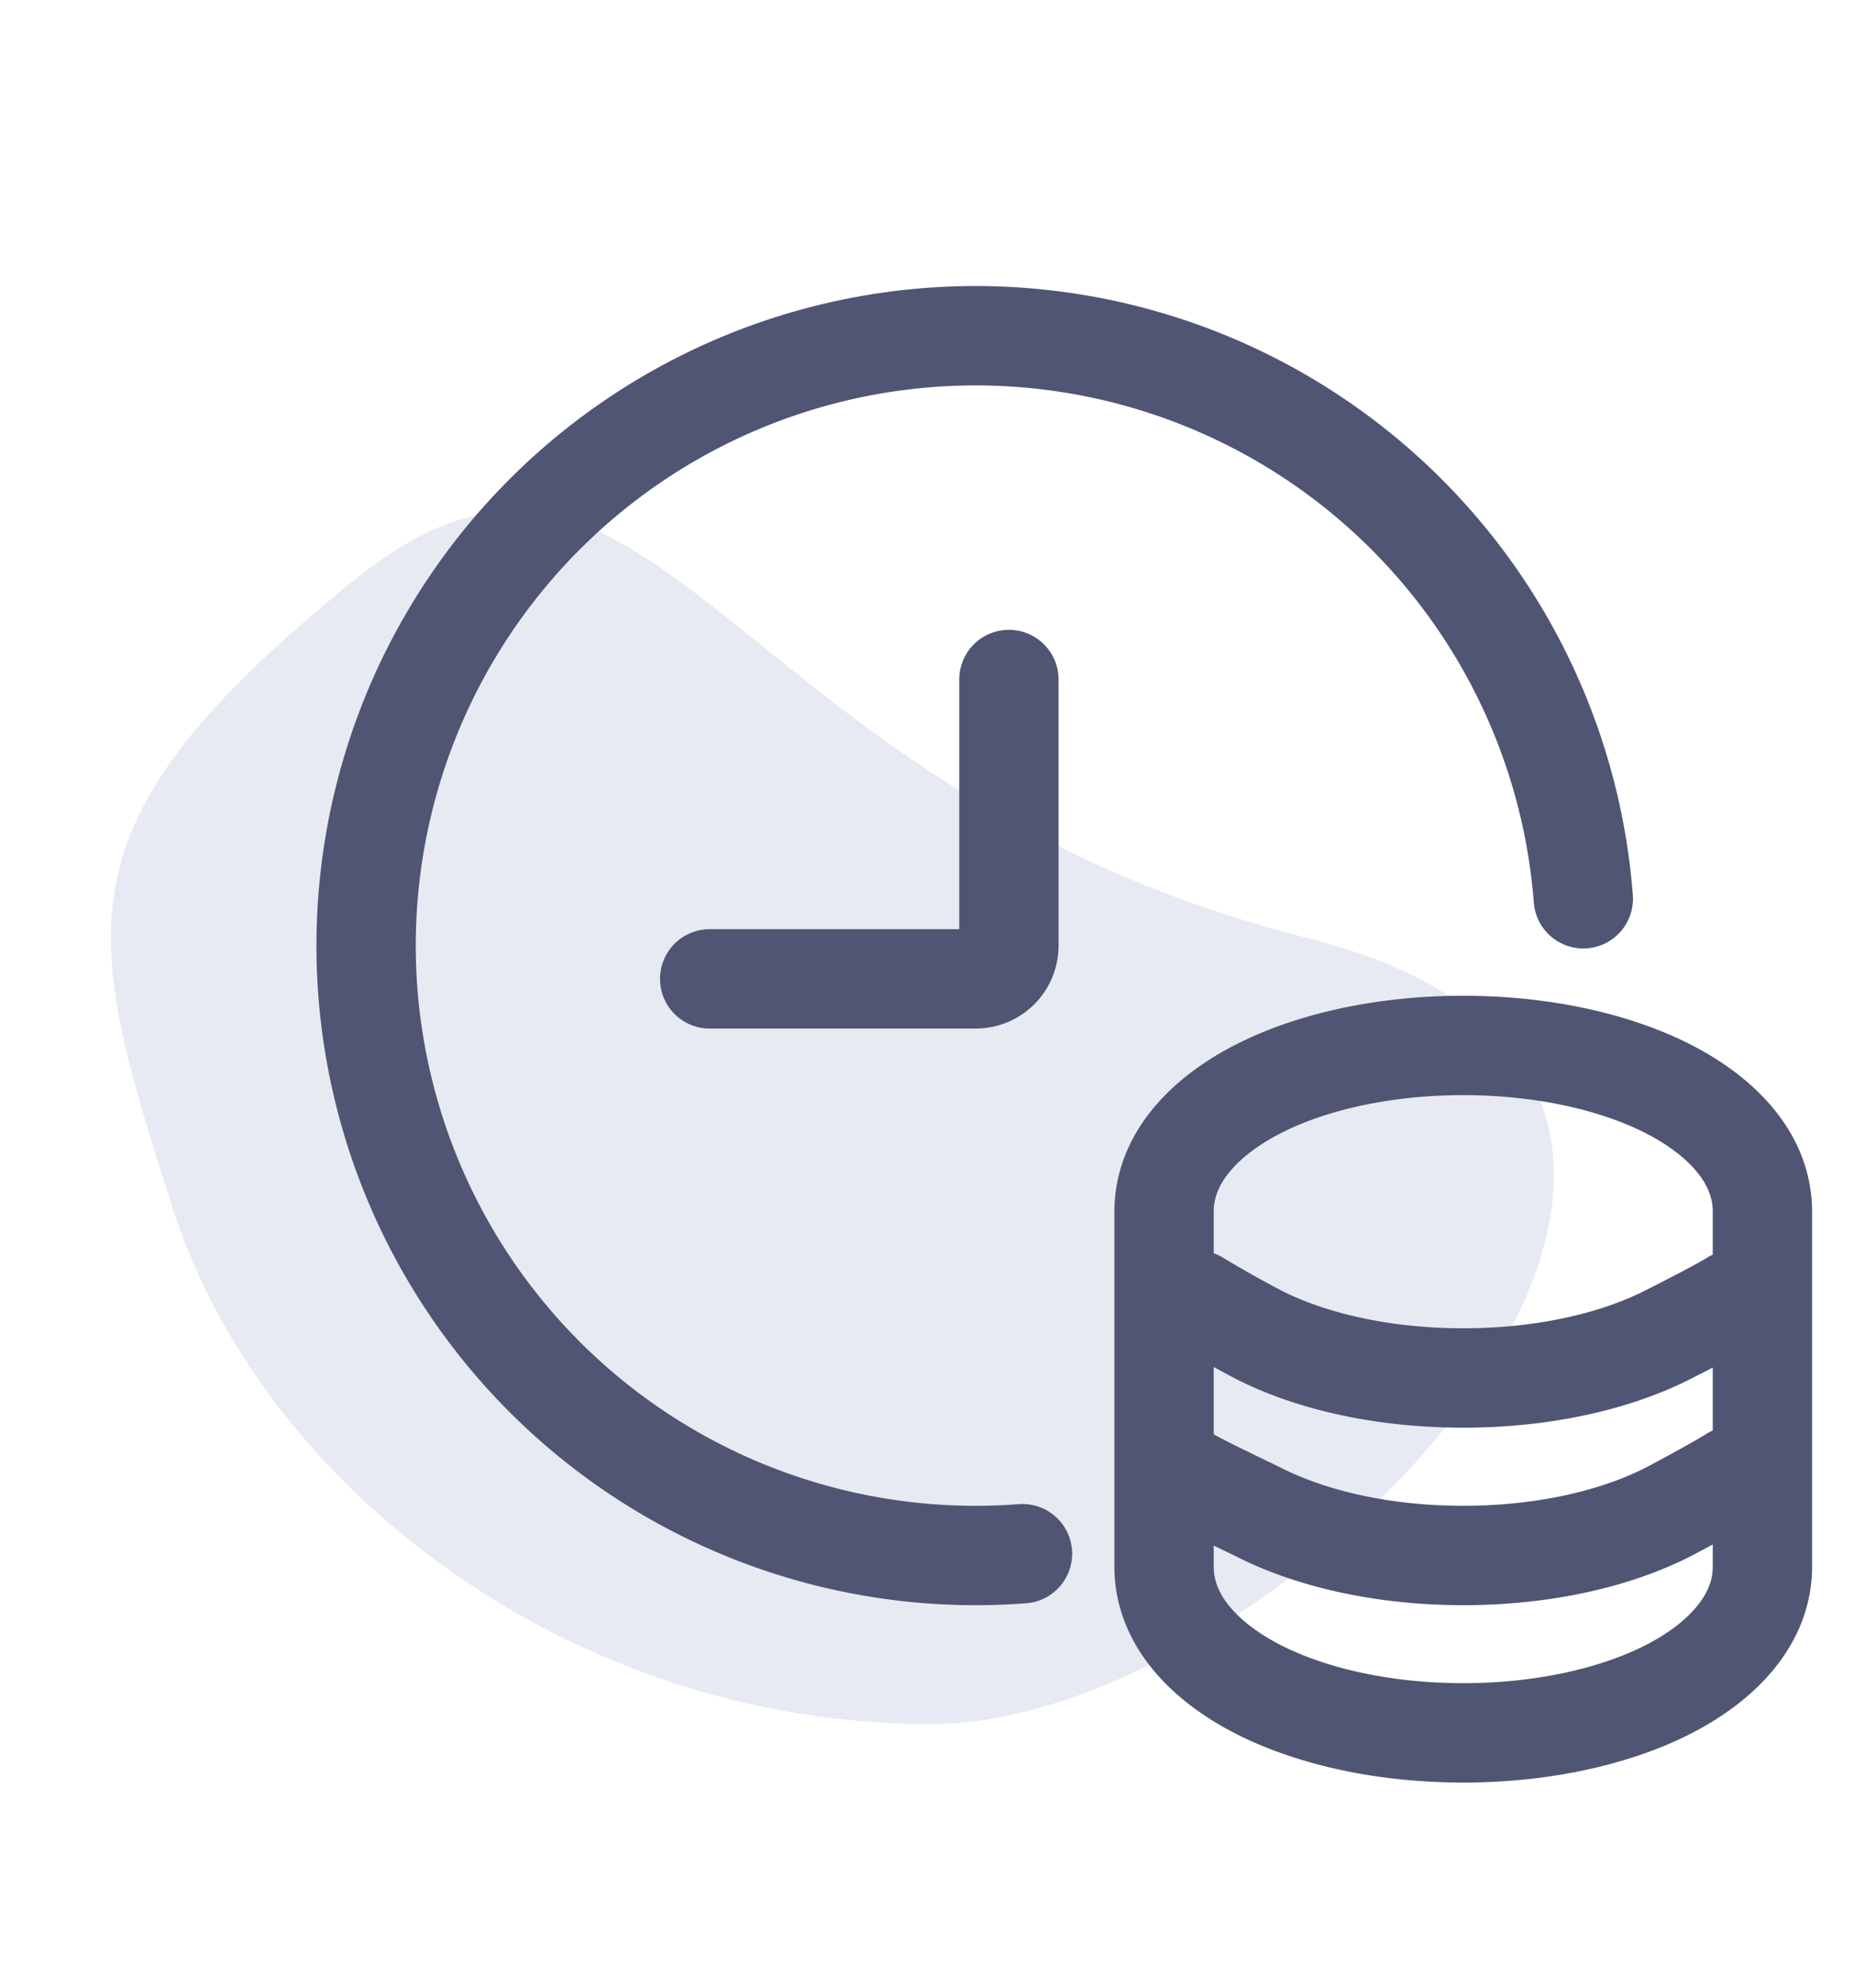 <svg width="28" height="30" fill="none" xmlns="http://www.w3.org/2000/svg"><path d="M19.737 14.155c8.894 2.242-.204 11.867-5.674 11.867-5.47 0-10.12-3.59-11.464-7.812-1.344-4.222-1.8-5.765 2.72-9.43 4.521-3.666 5.523 3.134 14.418 5.375z" fill="#E7EAF3"/><path d="M23.912 13.565a9.205 9.205 0 1 0-8.47 9.885m-.205-13.194v4.016a.502.502 0 0 1-.502.502h-4.017m15.45 4.85c-.143.097-.85.456-1.005.534-.81.405-1.895.64-3.065.64s-2.254-.235-3.064-.64a17.216 17.216 0 0 1-.951-.534m-.16 2.653c.143.097.955.48 1.11.558.81.405 1.895.642 3.065.642s2.255-.236 3.065-.642c.156-.077.862-.461 1.005-.558m-7.134-5.858c-.78.39-1.454 1.022-1.454 1.87v5.355c0 .847.673 1.479 1.454 1.87.81.404 1.894.64 3.064.64 1.17 0 2.255-.236 3.065-.64.78-.391 1.454-1.023 1.454-1.87v-5.355c0-.848-.674-1.48-1.454-1.87-.81-.405-1.895-.64-3.065-.64s-2.254.235-3.064.64z" stroke="#505573" stroke-width="1.5" stroke-miterlimit="10" stroke-linecap="round" stroke-linejoin="round"/></svg>